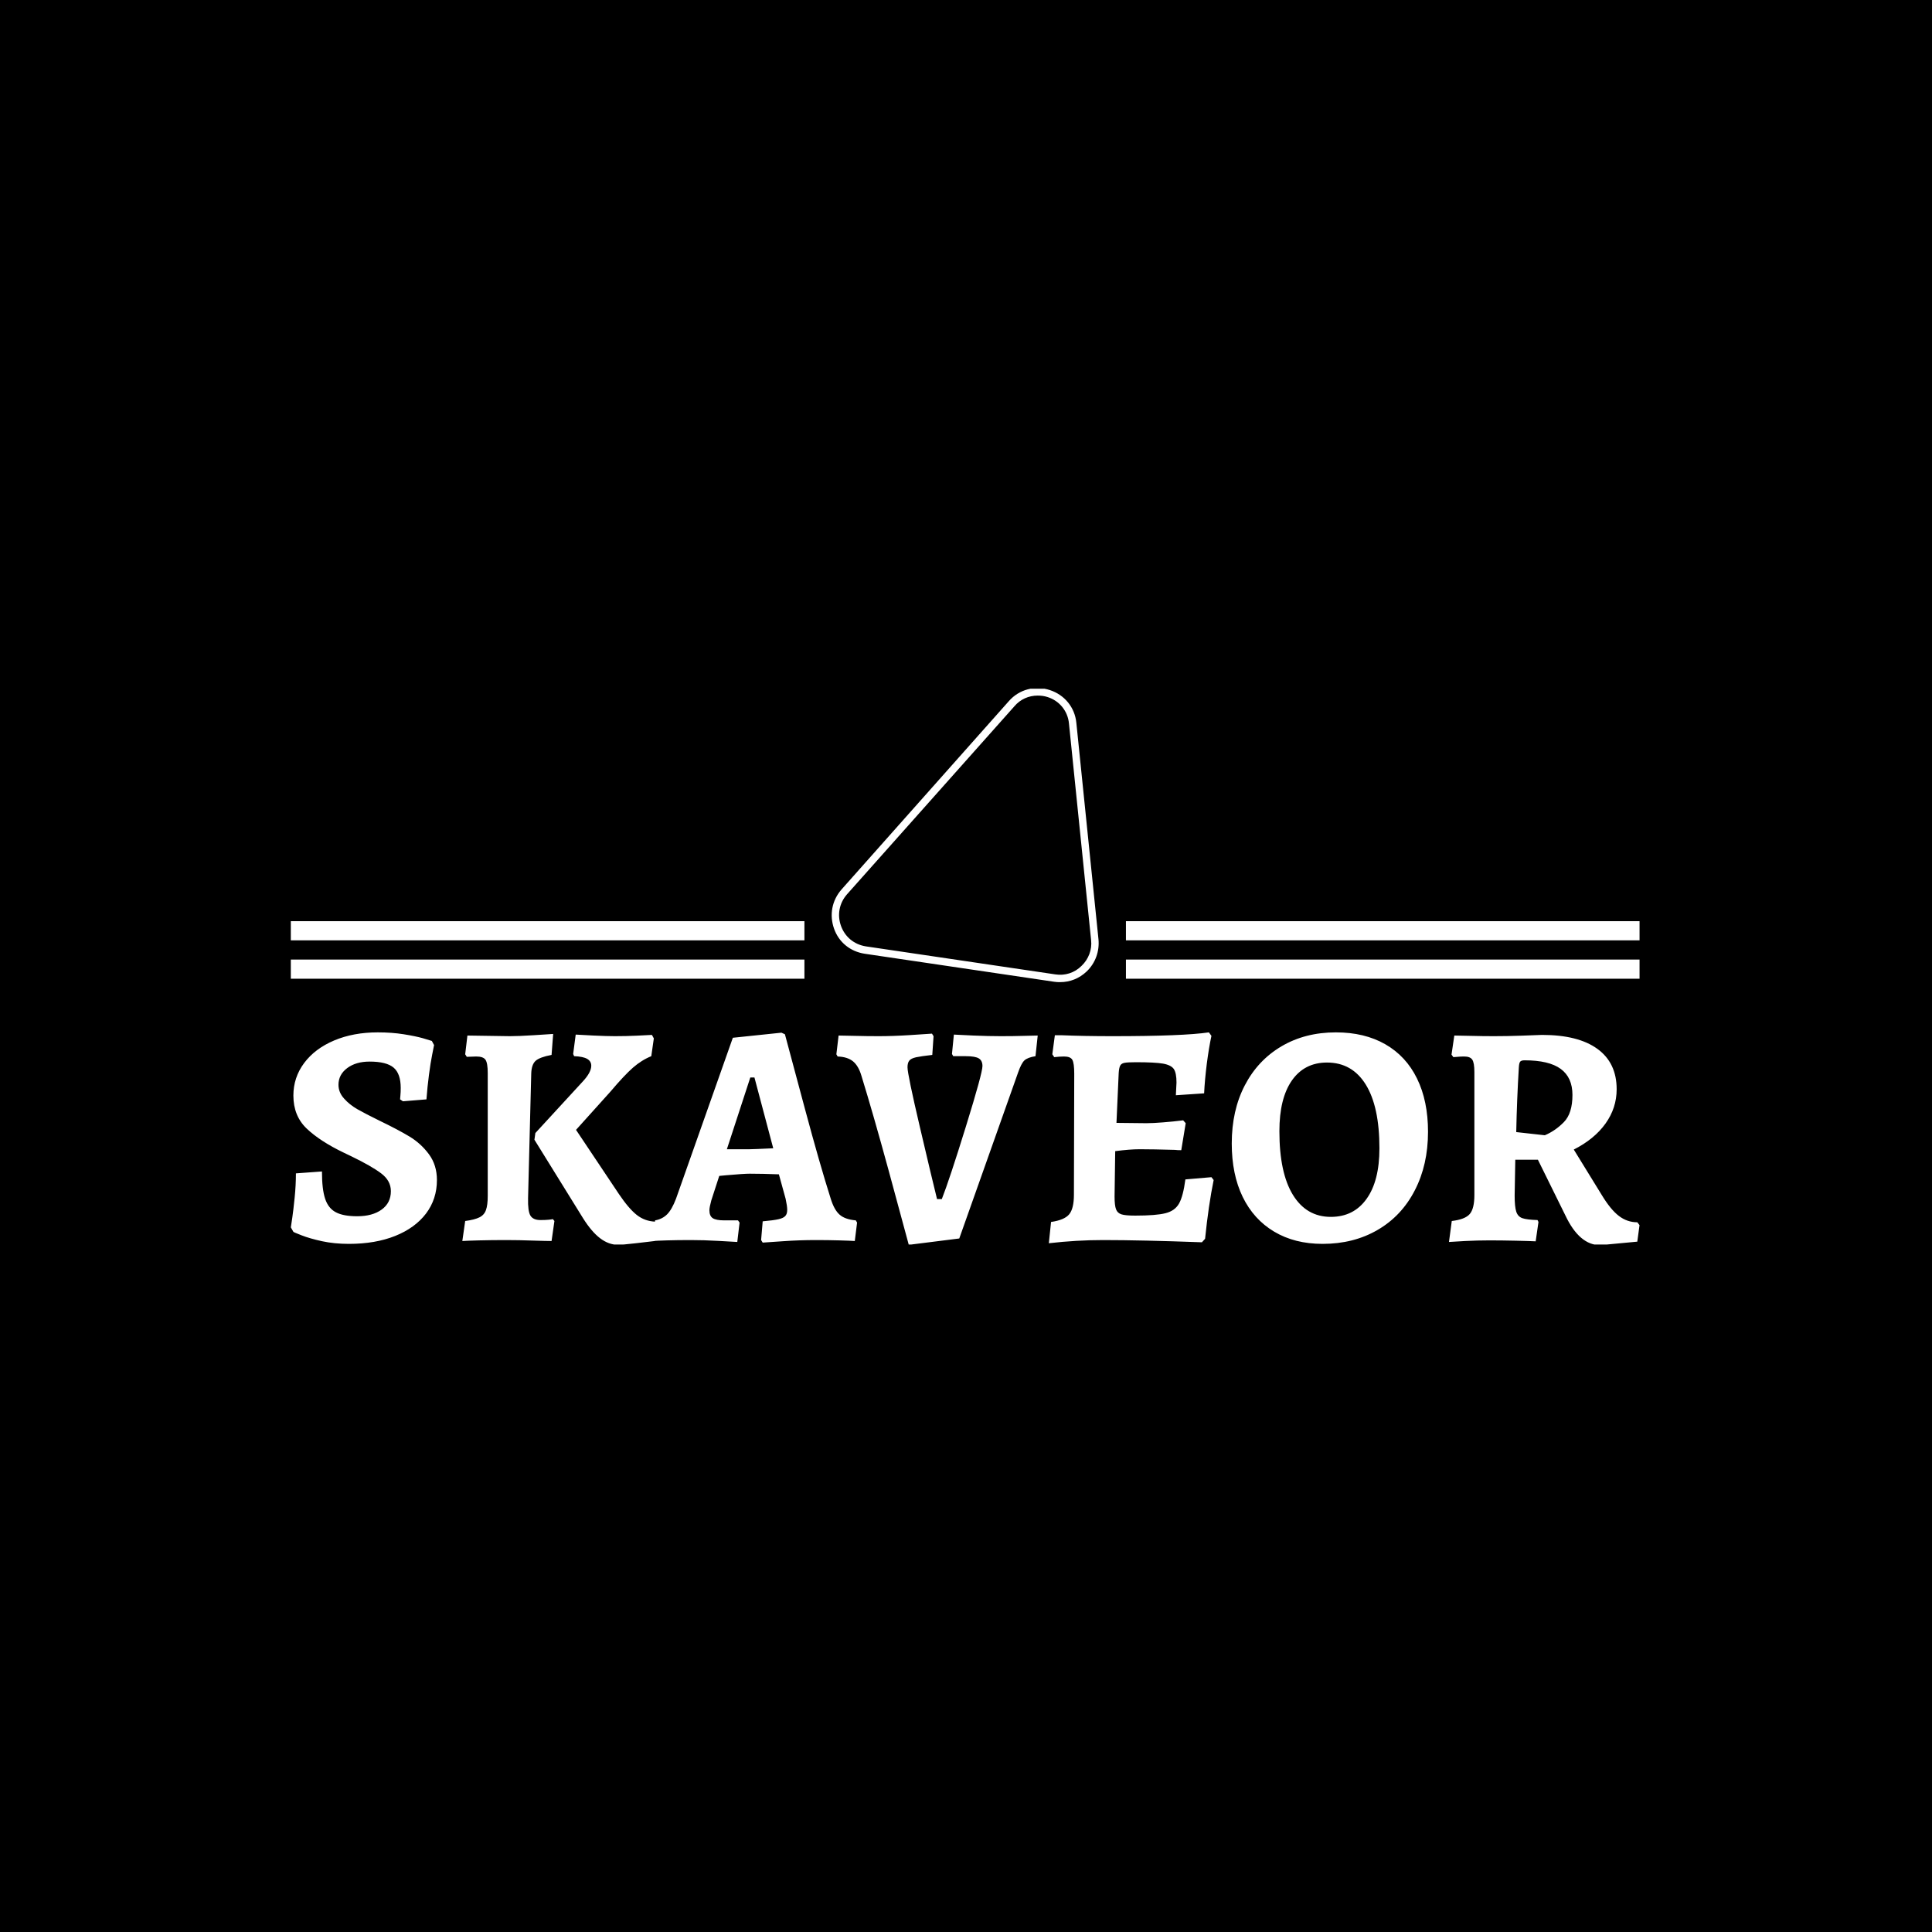 <svg xmlns="http://www.w3.org/2000/svg" version="1.1" xmlns:xlink="http://www.w3.org/1999/xlink" xmlns:svgjs="http://svgjs.dev/svgjs" width="1000" height="1000" viewBox="0 0 1000 1000"><rect width="1000" height="1000" fill="#000000"></rect><g transform="matrix(0.7,0,0,0.7,149.576,356.467)"><svg viewBox="0 0 396 163" data-background-color="#003366" preserveAspectRatio="xMidYMid meet" height="411" width="1000" xmlns="http://www.w3.org/2000/svg" xmlns:xlink="http://www.w3.org/1999/xlink"><g id="tight-bounds" transform="matrix(1,0,0,1,0.24,-0.18)"><svg viewBox="0 0 395.52 163.359" height="163.359" width="395.52"><g><svg viewBox="0 0 395.52 163.359" height="163.359" width="395.52"><g transform="matrix(1,0,0,1,0,100.962)"><svg viewBox="0 0 395.52 62.397" height="62.397" width="395.52"><g><svg viewBox="0 0 395.52 62.397" height="62.397" width="395.52"><g><svg viewBox="0 0 395.52 62.397" height="62.397" width="395.52"><g transform="matrix(1,0,0,1,0,0)"><svg width="395.52" viewBox="1.85 -32.7 212.34 33.5" height="62.397" data-palette-color="#ffffff"><path d="M11 0.6Q8.7 0.6 6.75 0.18 4.8-0.25 3.53-0.75 2.25-1.25 2.25-1.3L2.25-1.3 1.85-2Q1.9-2.35 2.08-3.53 2.25-4.7 2.45-6.68 2.65-8.65 2.65-10.5L2.65-10.5 6.75-10.8Q6.75-8 7.25-6.5 7.75-5 8.93-4.38 10.1-3.75 12.3-3.75L12.3-3.75Q14.7-3.75 16.15-4.8 17.6-5.85 17.6-7.7L17.6-7.7Q17.6-9.35 16.07-10.5 14.55-11.65 11.35-13.2L11.35-13.2Q11.15-13.3 10.2-13.75L10.2-13.75Q6.45-15.55 4.35-17.55 2.25-19.55 2.25-22.75L2.25-22.75Q2.25-25.6 3.95-27.88 5.65-30.15 8.68-31.43 11.7-32.7 15.55-32.7L15.55-32.7Q17.75-32.7 19.63-32.4 21.5-32.1 22.63-31.78 23.75-31.45 24.05-31.35L24.05-31.35 24.4-30.7Q24.35-30.4 24.1-29.18 23.85-27.95 23.6-26.05 23.35-24.15 23.2-22.15L23.2-22.15 19.5-21.85 19.05-22.15Q19.05-22.3 19.1-22.78 19.15-23.25 19.15-23.95L19.15-23.95Q19.15-26.2 18.03-27.15 16.9-28.1 14.25-28.1L14.25-28.1Q12.1-28.1 10.73-27.08 9.35-26.05 9.35-24.45L9.35-24.45Q9.35-23.25 10.23-22.28 11.1-21.3 12.33-20.6 13.55-19.9 15.9-18.75L15.9-18.75Q18.7-17.4 20.53-16.3 22.35-15.2 23.6-13.5 24.85-11.8 24.85-9.45L24.85-9.45Q24.85-6.45 23.13-4.17 21.4-1.9 18.28-0.65 15.15 0.6 11 0.6L11 0.6ZM32.85-26.3Q32.85-27.85 32.5-28.38 32.15-28.9 31.05-28.9L31.05-28.9 29.55-28.85 29.3-29.25 29.65-32.2 36.35-32.1Q37.7-32.1 40.05-32.25 42.4-32.4 43.15-32.45L43.15-32.45 42.9-29.15Q41.05-28.8 40.4-28.23 39.75-27.65 39.7-26.25L39.7-26.25 39.2-6.6Q39.15-4.55 39.57-3.85 40-3.15 41.15-3.15L41.15-3.15Q41.9-3.15 42.42-3.2 42.95-3.25 43.1-3.3L43.1-3.3 43.35-3 42.9 0.15Q42.1 0.15 39.92 0.08 37.75 0 35.75 0L35.75 0Q33.5 0 31.52 0.05 29.55 0.1 28.85 0.15L28.85 0.15 29.3-3Q30.8-3.2 31.55-3.58 32.3-3.95 32.57-4.73 32.85-5.5 32.85-6.95L32.85-6.95 32.85-26.3ZM40.35-16.85L47.8-24.95Q49.15-26.4 49.15-27.45L49.15-27.45Q49.15-28.15 48.5-28.53 47.85-28.9 46.45-28.95L46.45-28.95 46.3-29.3 46.7-32.35Q47.4-32.3 49.5-32.2 51.6-32.1 52.9-32.1L52.9-32.1Q54.6-32.1 56.32-32.18 58.05-32.25 58.7-32.3L58.7-32.3 59-31.75 58.6-28.95Q57.1-28.35 55.72-27.15 54.35-25.95 52.15-23.35L52.15-23.35 46.75-17.35 53.5-7.25Q55.05-4.95 56.32-3.95 57.6-2.95 59.25-2.9L59.25-2.9 59.55-2.45 59.15 0.15Q58.4 0.25 56.17 0.5 53.95 0.75 53.4 0.75L53.4 0.75Q51.9 0.75 50.55-0.28 49.2-1.3 47.85-3.45L47.85-3.45 40.2-15.8 40.35-16.85ZM76.14 0.4L75.89 0 76.14-2.95Q77.84-3.1 78.62-3.28 79.39-3.45 79.69-3.78 80-4.1 80-4.75L80-4.75Q80-5.35 79.75-6.5L79.75-6.5 78.69-10.35Q76.09-10.45 74.09-10.45L74.09-10.45Q73.19-10.45 70.34-10.2L70.34-10.2 69.3-10.1 68.05-6.25Q67.75-5.15 67.75-4.7L67.75-4.7Q67.75-3.8 68.27-3.45 68.8-3.1 70.09-3.1L70.09-3.1 72.25-3.1 72.5-2.75 72.14 0.3Q71.44 0.25 69.14 0.13 66.84 0 64.84 0L64.84 0Q62.74 0 61.07 0.05 59.39 0.1 58.84 0.15L58.84 0.15 59.2-3.1Q60.34-3.3 61.09-4.05 61.84-4.8 62.49-6.5L62.49-6.5 71.44-31.85 79.09-32.65 79.64-32.4Q80.39-29.55 82.77-20.73 85.14-11.9 86.84-6.55L86.84-6.55Q87.39-4.75 88.25-4 89.09-3.25 90.8-3.1L90.8-3.1 91-2.75 90.64 0.15Q90 0.1 88.19 0.05 86.39 0 84.55 0L84.55 0Q81.89 0 79.37 0.18 76.84 0.35 76.14 0.4L76.14 0.4ZM70.5-14.3L74.09-14.3Q74.64-14.3 77.8-14.45L77.8-14.45 74.84-25.6 74.19-25.6 70.5-14.3ZM99.14 0.75Q98.39-2.05 95.97-10.95 93.54-19.85 91.69-25.85L91.69-25.85Q91.24-27.4 90.37-28.13 89.49-28.85 87.94-28.9L87.94-28.9 87.74-29.25 88.09-32.2Q88.79-32.2 90.64-32.15 92.49-32.1 94.39-32.1L94.39-32.1Q96.64-32.1 99.32-32.27 101.99-32.45 102.79-32.5L102.79-32.5 103.04-32.1 102.84-29.15Q101.09-28.95 100.29-28.78 99.49-28.6 99.22-28.25 98.94-27.9 98.94-27.2L98.94-27.2Q98.94-26.1 100.89-17.78 102.84-9.45 103.59-6.45L103.59-6.45 104.34-6.45Q105.54-9.5 108.14-17.9 110.74-26.3 110.74-27.4L110.74-27.4Q110.74-28.25 110.17-28.6 109.59-28.95 108.14-28.95L108.14-28.95 106.14-28.95 105.94-29.3 106.24-32.35Q106.94-32.3 109.32-32.2 111.69-32.1 113.64-32.1L113.64-32.1Q115.64-32.1 117.27-32.15 118.89-32.2 119.44-32.2L119.44-32.2 119.09-28.95Q117.84-28.75 117.34-28.28 116.84-27.8 116.34-26.35L116.34-26.35 107.09-0.25 99.14 0.75ZM146.79-9.9L147.14-9.45Q146.34-5.55 145.79-0.2L145.79-0.2 145.29 0.35Q135.74 0 129.74 0L129.74 0Q125.54 0 121.19 0.5L121.19 0.5 121.54-2.85Q123.64-3.15 124.39-4.05 125.14-4.95 125.14-7.15L125.14-7.15 125.19-26.2Q125.19-27.85 124.89-28.38 124.59-28.9 123.59-28.9L123.59-28.9Q122.94-28.9 122.04-28.8L122.04-28.8 121.74-29.25 122.14-32.25 123.14-32.25Q126.69-32.1 131.19-32.1L131.19-32.1Q142.34-32.1 146.39-32.7L146.39-32.7 146.79-32.15Q146.39-30.3 146.06-27.75 145.74-25.2 145.64-23.1L145.64-23.1 141.19-22.8 141.29-24.8Q141.29-26.3 140.87-26.93 140.44-27.55 139.17-27.78 137.89-28 134.89-28L134.89-28Q133.59-28 133.09-27.9 132.59-27.8 132.42-27.45 132.24-27.1 132.19-26.3L132.19-26.3 131.84-18.45 136.54-18.4Q137.59-18.4 139.17-18.53 140.74-18.65 142.34-18.85L142.34-18.85 142.74-18.4 142.04-14.15Q141.39-14.15 141.04-14.2L141.04-14.2Q137.54-14.3 135.49-14.3L135.49-14.3Q133.94-14.3 131.64-14L131.64-14 131.54-6.85Q131.54-5.45 131.77-4.85 131.99-4.25 132.62-4.05 133.24-3.85 134.79-3.85L134.79-3.85Q138.09-3.85 139.56-4.23 141.04-4.6 141.69-5.75 142.34-6.9 142.69-9.55L142.69-9.55 146.79-9.9ZM164.29 0.6Q159.89 0.6 156.66-1.33 153.44-3.25 151.71-6.8 149.99-10.35 149.99-15.2L149.99-15.2Q149.99-20.4 152.04-24.35 154.09-28.3 157.81-30.5 161.54-32.7 166.39-32.7L166.39-32.7Q170.89-32.7 174.16-30.83 177.44-28.95 179.16-25.43 180.89-21.9 180.89-17.05L180.89-17.05Q180.89-11.85 178.81-7.83 176.74-3.8 172.96-1.6 169.19 0.6 164.29 0.6L164.29 0.6ZM165.59-3.65Q169.19-3.65 171.21-6.48 173.24-9.3 173.24-14.45L173.24-14.45Q173.24-21 171.09-24.48 168.94-27.95 164.99-27.95L164.99-27.95Q161.44-27.95 159.46-25.13 157.49-22.3 157.49-17.15L157.49-17.15Q157.49-10.6 159.61-7.13 161.74-3.65 165.59-3.65L165.59-3.65ZM207.99 0.8Q204.74 0.8 202.53-3.85L202.53-3.85 198.19-12.65 194.63-12.65 194.53-7Q194.53-5.25 194.78-4.48 195.03-3.7 195.73-3.45 196.44-3.2 198.13-3.15L198.13-3.15 198.28-2.85 197.84 0.2Q196.94 0.15 194.69 0.1 192.44 0.05 190.53 0.05L190.53 0.05Q188.69 0.05 186.73 0.15 184.78 0.25 184.19 0.3L184.19 0.3 184.63-3Q186.73-3.25 187.46-4.1 188.19-4.95 188.19-7.1L188.19-7.1 188.19-26.45Q188.19-27.9 187.86-28.4 187.53-28.9 186.59-28.9L186.59-28.9Q186.03-28.9 185.53-28.85 185.03-28.8 184.88-28.8L184.88-28.8 184.59-29.2 185.03-32.2Q185.73-32.2 187.61-32.15 189.48-32.1 191.28-32.1L191.28-32.1Q193.28-32.1 195.61-32.18 197.94-32.25 198.84-32.3L198.84-32.3Q204.53-32.3 207.56-30.1 210.59-27.9 210.59-23.75L210.59-23.75Q210.59-20.8 208.84-18.35 207.09-15.9 203.84-14.25L203.84-14.25 208.24-7.1Q209.63-4.8 210.94-3.8 212.24-2.8 213.84-2.8L213.84-2.8 214.19-2.35 213.84 0.25 207.99 0.8ZM199.28-16.5Q200.94-17.2 202.28-18.57 203.63-19.95 203.63-22.85L203.63-22.85Q203.63-25.6 201.78-26.95 199.94-28.3 196.09-28.3L196.09-28.3Q195.59-28.3 195.41-28.1 195.23-27.9 195.19-27.2L195.19-27.2Q194.88-22.05 194.78-17L194.78-17 199.28-16.5Z" opacity="1" transform="matrix(1,0,0,1,0,0)" fill="#ffffff" class="undefined-text-0" data-fill-palette-color="primary" id="text-0"></path></svg></g></svg></g></svg></g></svg></g><g transform="matrix(1,0,0,1,150.618,0)"><svg viewBox="0 0 94.285 86.232" height="86.232" width="94.285"><g><svg xmlns="http://www.w3.org/2000/svg" xmlns:xlink="http://www.w3.org/1999/xlink" version="1.1" x="8" y="0" viewBox="14.163 9.466 72.386 79.734" style="enable-background:new 0 0 100 100;" xml:space="preserve" height="86.232" width="78.285" class="icon-icon-0" data-fill-palette-color="accent" id="icon-0"><path d="M76.1 89.2c-0.5 0-1 0-1.6-0.1l-51.4-7.6c-3.9-0.6-7-3.1-8.3-6.8-1.3-3.7-0.6-7.6 2-10.6L62.2 13c2.8-3.2 7.1-4.3 11.1-3 4 1.3 6.8 4.7 7.2 8.9l6 58.7c0.3 3.2-0.8 6.4-3.2 8.7C81.3 88.2 78.8 89.2 76.1 89.2zM70 11.5c-2.4 0-4.7 1-6.3 2.9L18.3 65.4c-2.1 2.4-2.7 5.6-1.6 8.6s3.6 5 6.7 5.5l51.4 7.6c2.6 0.4 5.2-0.4 7.1-2.3 1.9-1.8 2.9-4.4 2.6-7l-6-58.7c-0.3-3.4-2.6-6.2-5.8-7.2C71.8 11.6 70.9 11.5 70 11.5z" fill="#ffffff" data-fill-palette-color="accent"></path></svg></g></svg></g><g><rect width="150.618" height="5.627" y="79.605" x="244.902" fill="#ffffff" data-fill-palette-color="accent"></rect><rect width="150.618" height="5.627" y="79.605" x="0" fill="#ffffff" data-fill-palette-color="accent"></rect><rect width="150.618" height="5.627" y="68.351" x="244.902" fill="#ffffff" data-fill-palette-color="accent"></rect><rect width="150.618" height="5.627" y="68.351" x="0" fill="#ffffff" data-fill-palette-color="accent"></rect></g></svg></g><defs></defs></svg><rect width="395.52" height="163.359" fill="none" stroke="none" visibility="hidden"></rect></g></svg></g></svg>